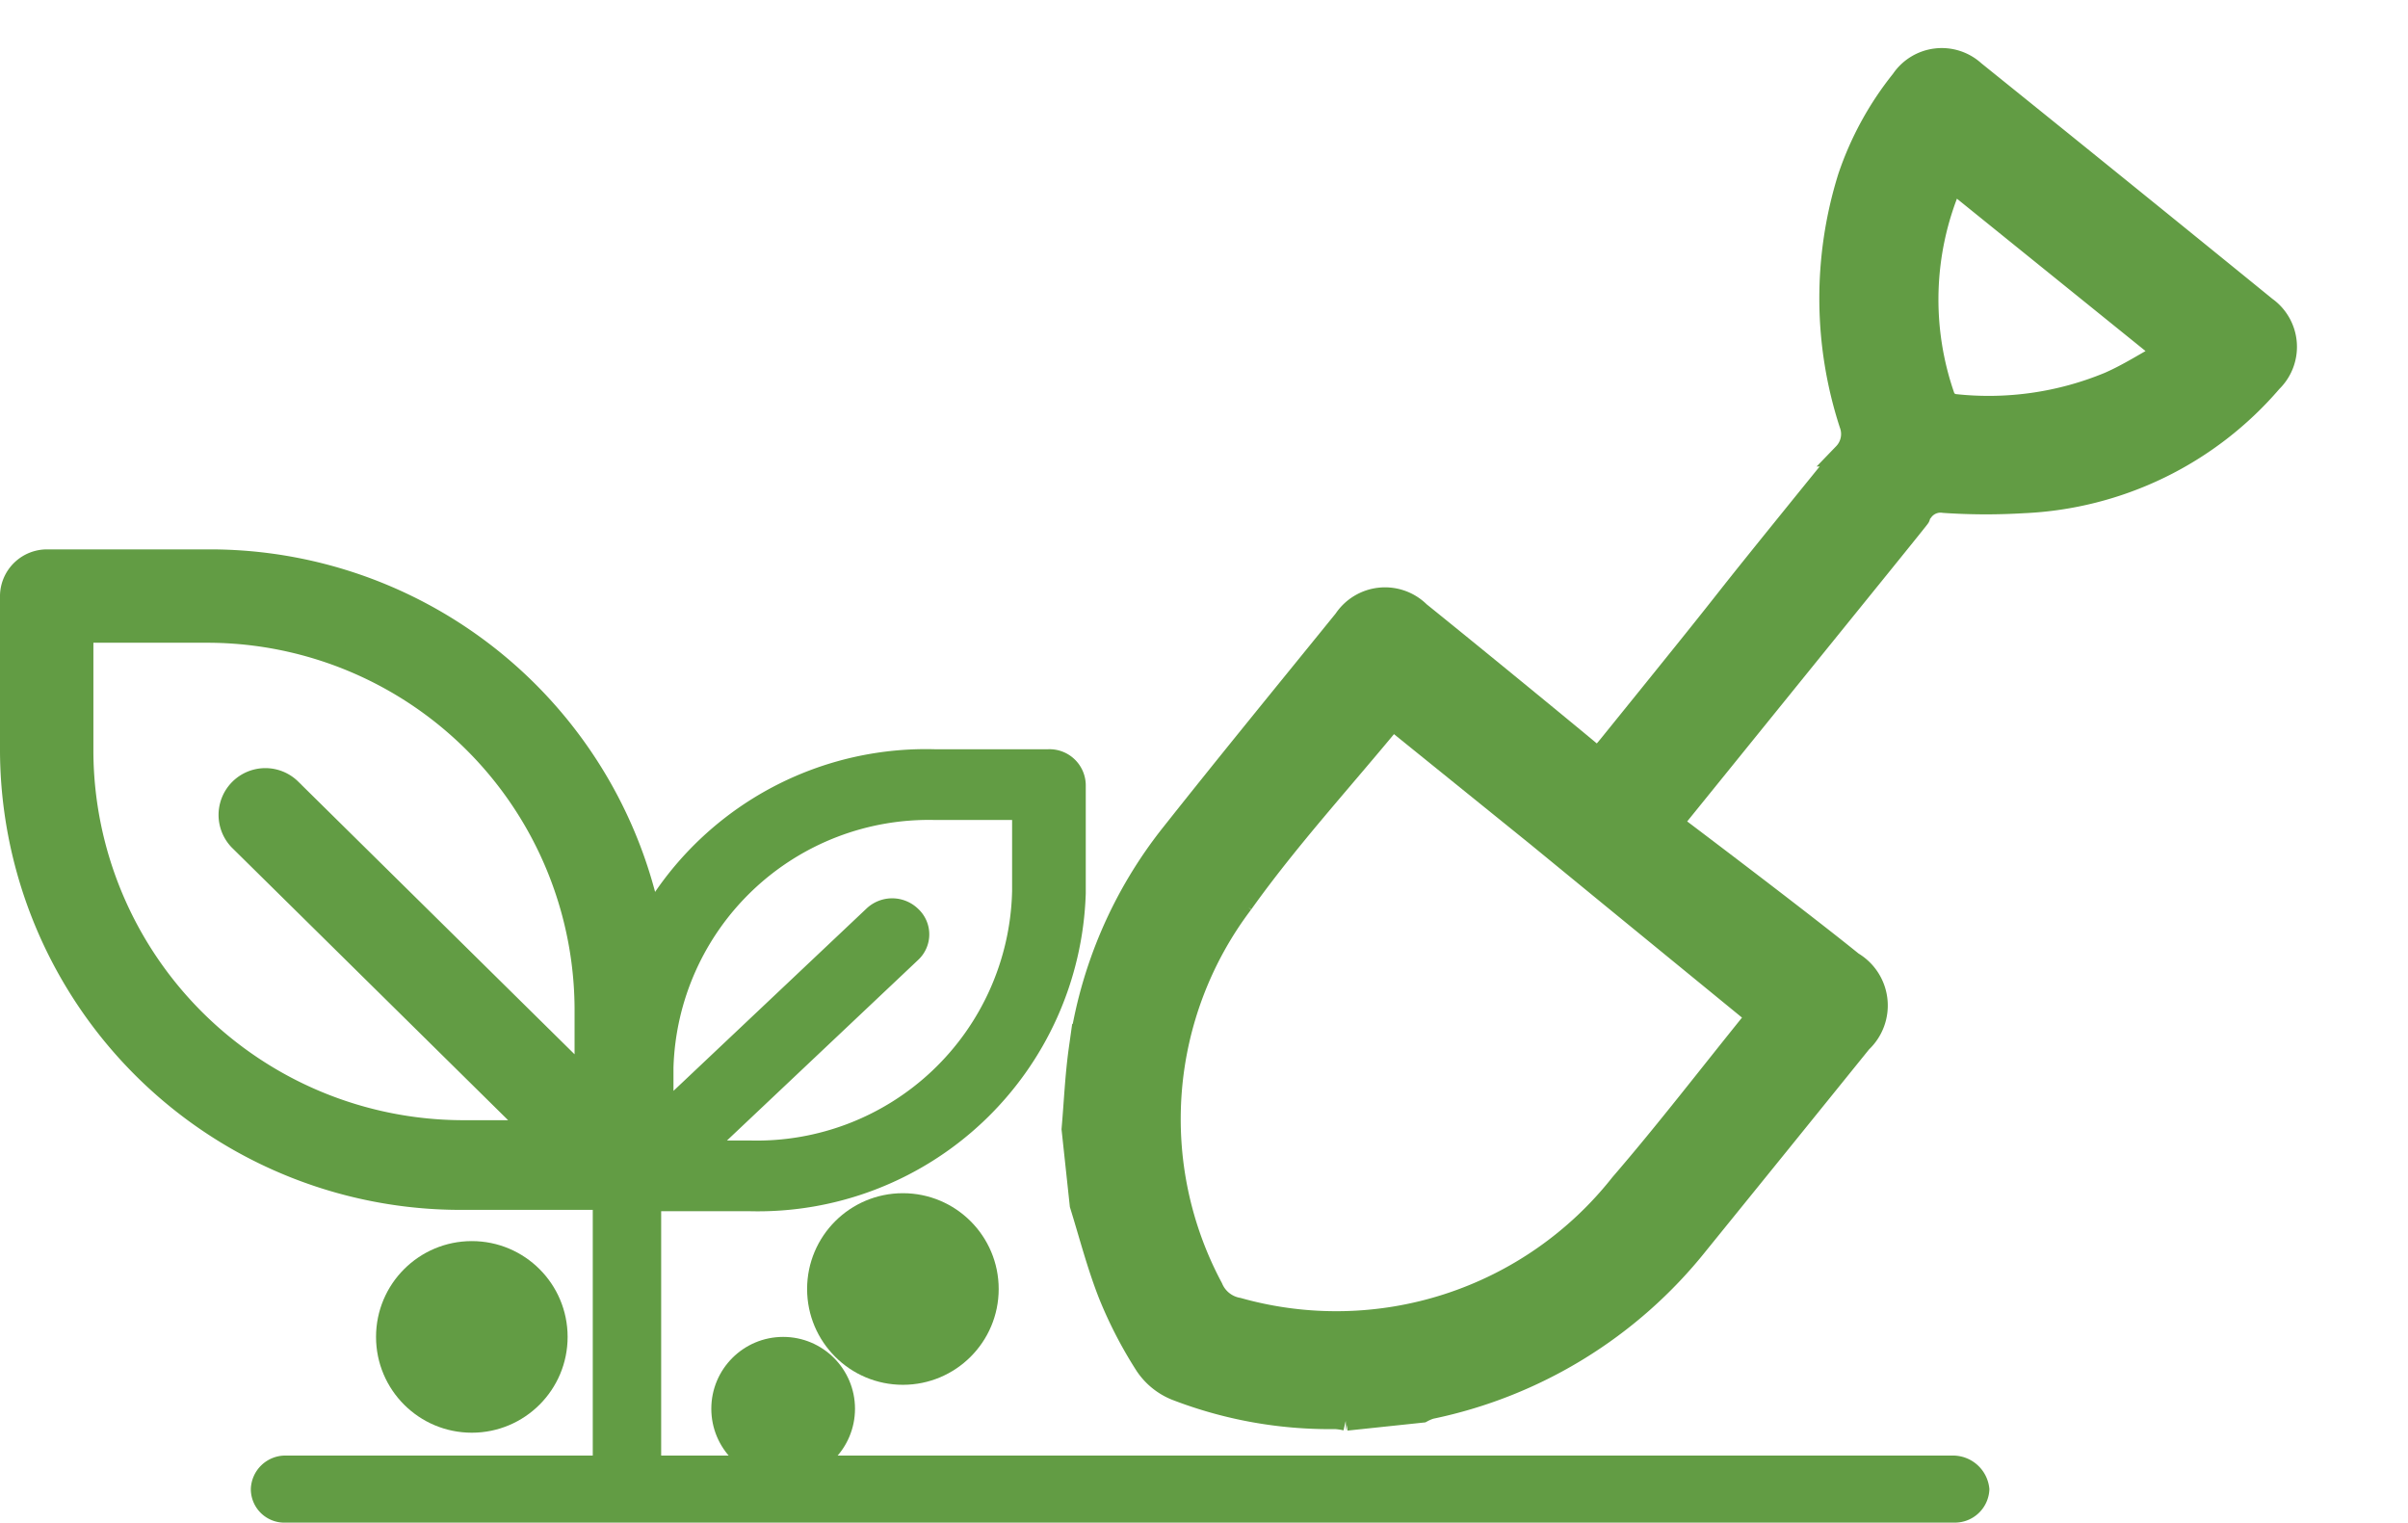 <svg xmlns="http://www.w3.org/2000/svg" width="50.275" height="31.788" viewBox="0 0 50.275 31.788"><g transform="translate(-7860.461 1664.802)"><path d="M-523.5,137.378c.107-.549.188-1.1.324-1.644a9.227,9.227,0,0,1,2.393-4.267c1.333-1.361,2.688-2.7,4.036-4.045a.994.994,0,0,1,1.539.008c1.054,1.048,3.311,3.336,3.4,3.441.114-.106.194-.177.27-.253,4.166-4.165,1.349-1.389,5.52-5.549a.616.616,0,0,0,.2-.627,8.449,8.449,0,0,1,.508-5.107A6.577,6.577,0,0,1-504,117.444a.983.983,0,0,1,1.491-.022q2.774,2.761,5.535,5.536a.985.985,0,0,1-.046,1.513,7.208,7.208,0,0,1-5.4,1.958,12.854,12.854,0,0,1-1.638-.179.49.49,0,0,0-.491.147c-2.65,2.659,1.674-1.629-.981,1.026l-4.922,4.92s2.422,2.259,3.463,3.3a1.019,1.019,0,0,1,.007,1.634q-1.914,1.917-3.831,3.83a9.6,9.6,0,0,1-5.893,2.82,1,1,0,0,0-.184.056h-1.586a1.424,1.424,0,0,0-.218-.056,8.872,8.872,0,0,1-3.241-.941,1.356,1.356,0,0,1-.562-.563,8.86,8.86,0,0,1-.6-1.531c-.176-.632-.272-1.286-.4-1.931Zm10.278-5.088-2.762-2.758c-1.182,1.165-2.436,2.27-3.535,3.511a7.486,7.486,0,0,0-1.474,7.94.745.745,0,0,0,.508.5,7.586,7.586,0,0,0,8.235-1.747c1.065-1,2.076-2.065,3.111-3.1a1.387,1.387,0,0,0,.1-.115l-2.8-2.83Zm10.045-12.683a.741.741,0,0,0-.07.084,6.179,6.179,0,0,0-.6,4.433.312.312,0,0,0,.214.179,6.587,6.587,0,0,0,3.259-.12c.428-.135.833-.341,1.26-.52Z" transform="matrix(0.995, -0.105, 0.105, 0.995, 8389.333, -1832.889)" fill="#629c44" stroke="#629c44" stroke-width="0.5"/><g transform="translate(7860.711 -1653.084)"><g transform="translate(0 0)"><path d="M104.552,153.214a.2.2,0,0,0,.132-.026c.026,0,.053,0,.053-.026a.1.1,0,0,0,.079-.027c.026,0,.052-.026.079-.026s.026-.026.052-.026a.813.813,0,0,0,.211-.211c0-.026.026-.026.026-.053s.027-.052.027-.079.026-.052.026-.079.026-.026.026-.052a1.1,1.1,0,0,1,.027-.132v-3.269a9.368,9.368,0,0,0-9.439-9.307H92.529a.731.731,0,0,0-.738.711v3.27a9.369,9.369,0,0,0,9.439,9.307h3.321Zm-11.311-9.307V141.35h2.583a7.922,7.922,0,0,1,7.963,7.883v1.556l-6.2-6.117a.727.727,0,0,0-1.028,1.028l6.2,6.117H101.2A7.979,7.979,0,0,1,93.241,143.907Z" transform="translate(-91.791 -139.9)" fill="#629c44" stroke="#629c44" stroke-miterlimit="10" stroke-width="0.5"/><path d="M115.309,144.7h-2.383a6.6,6.6,0,0,0-6.774,6.393v2.246a.134.134,0,0,0,.018.09c0,.018,0,.036.019.036a.064.064,0,0,0,.019.054c0,.018.019.036.019.055s.018.018.018.036a.56.56,0,0,0,.152.145c.018,0,.018.018.037.018s.038.018.057.018.038.018.057.018a.069.069,0,0,1,.037.017.838.838,0,0,1,.095.018h2.384a6.6,6.6,0,0,0,6.774-6.393V145.2A.507.507,0,0,0,115.309,144.7Zm-.51,2.753a5.582,5.582,0,0,1-5.714,5.415h-1.117l4.447-4.2a.478.478,0,0,0,0-.706.529.529,0,0,0-.738,0l-4.447,4.2v-1.069a5.582,5.582,0,0,1,5.714-5.416H114.8v1.775Z" transform="translate(-93.669 -140.527)" fill="#629c44" stroke="#629c44" stroke-miterlimit="10" stroke-width="0.5"/></g><path d="M106.752,148.145V158.17h-6.412a.721.721,0,0,0-.727.7.7.7,0,0,0,.727.7h34.844a.721.721,0,0,0,.727-.7.764.764,0,0,0-.754-.7H108.18V148.145" transform="translate(-94.626 -139.502)" fill="#629c44"/></g><circle cx="2" cy="2" r="2" transform="translate(7868.312 -1638.893)" fill="#629c44"/><circle cx="2" cy="2" r="2" transform="translate(7877.312 -1639.893)" fill="#629c44"/><circle cx="1.5" cy="1.5" r="1.5" transform="translate(7875.312 -1636.893)" fill="#629c44"/></g></svg>